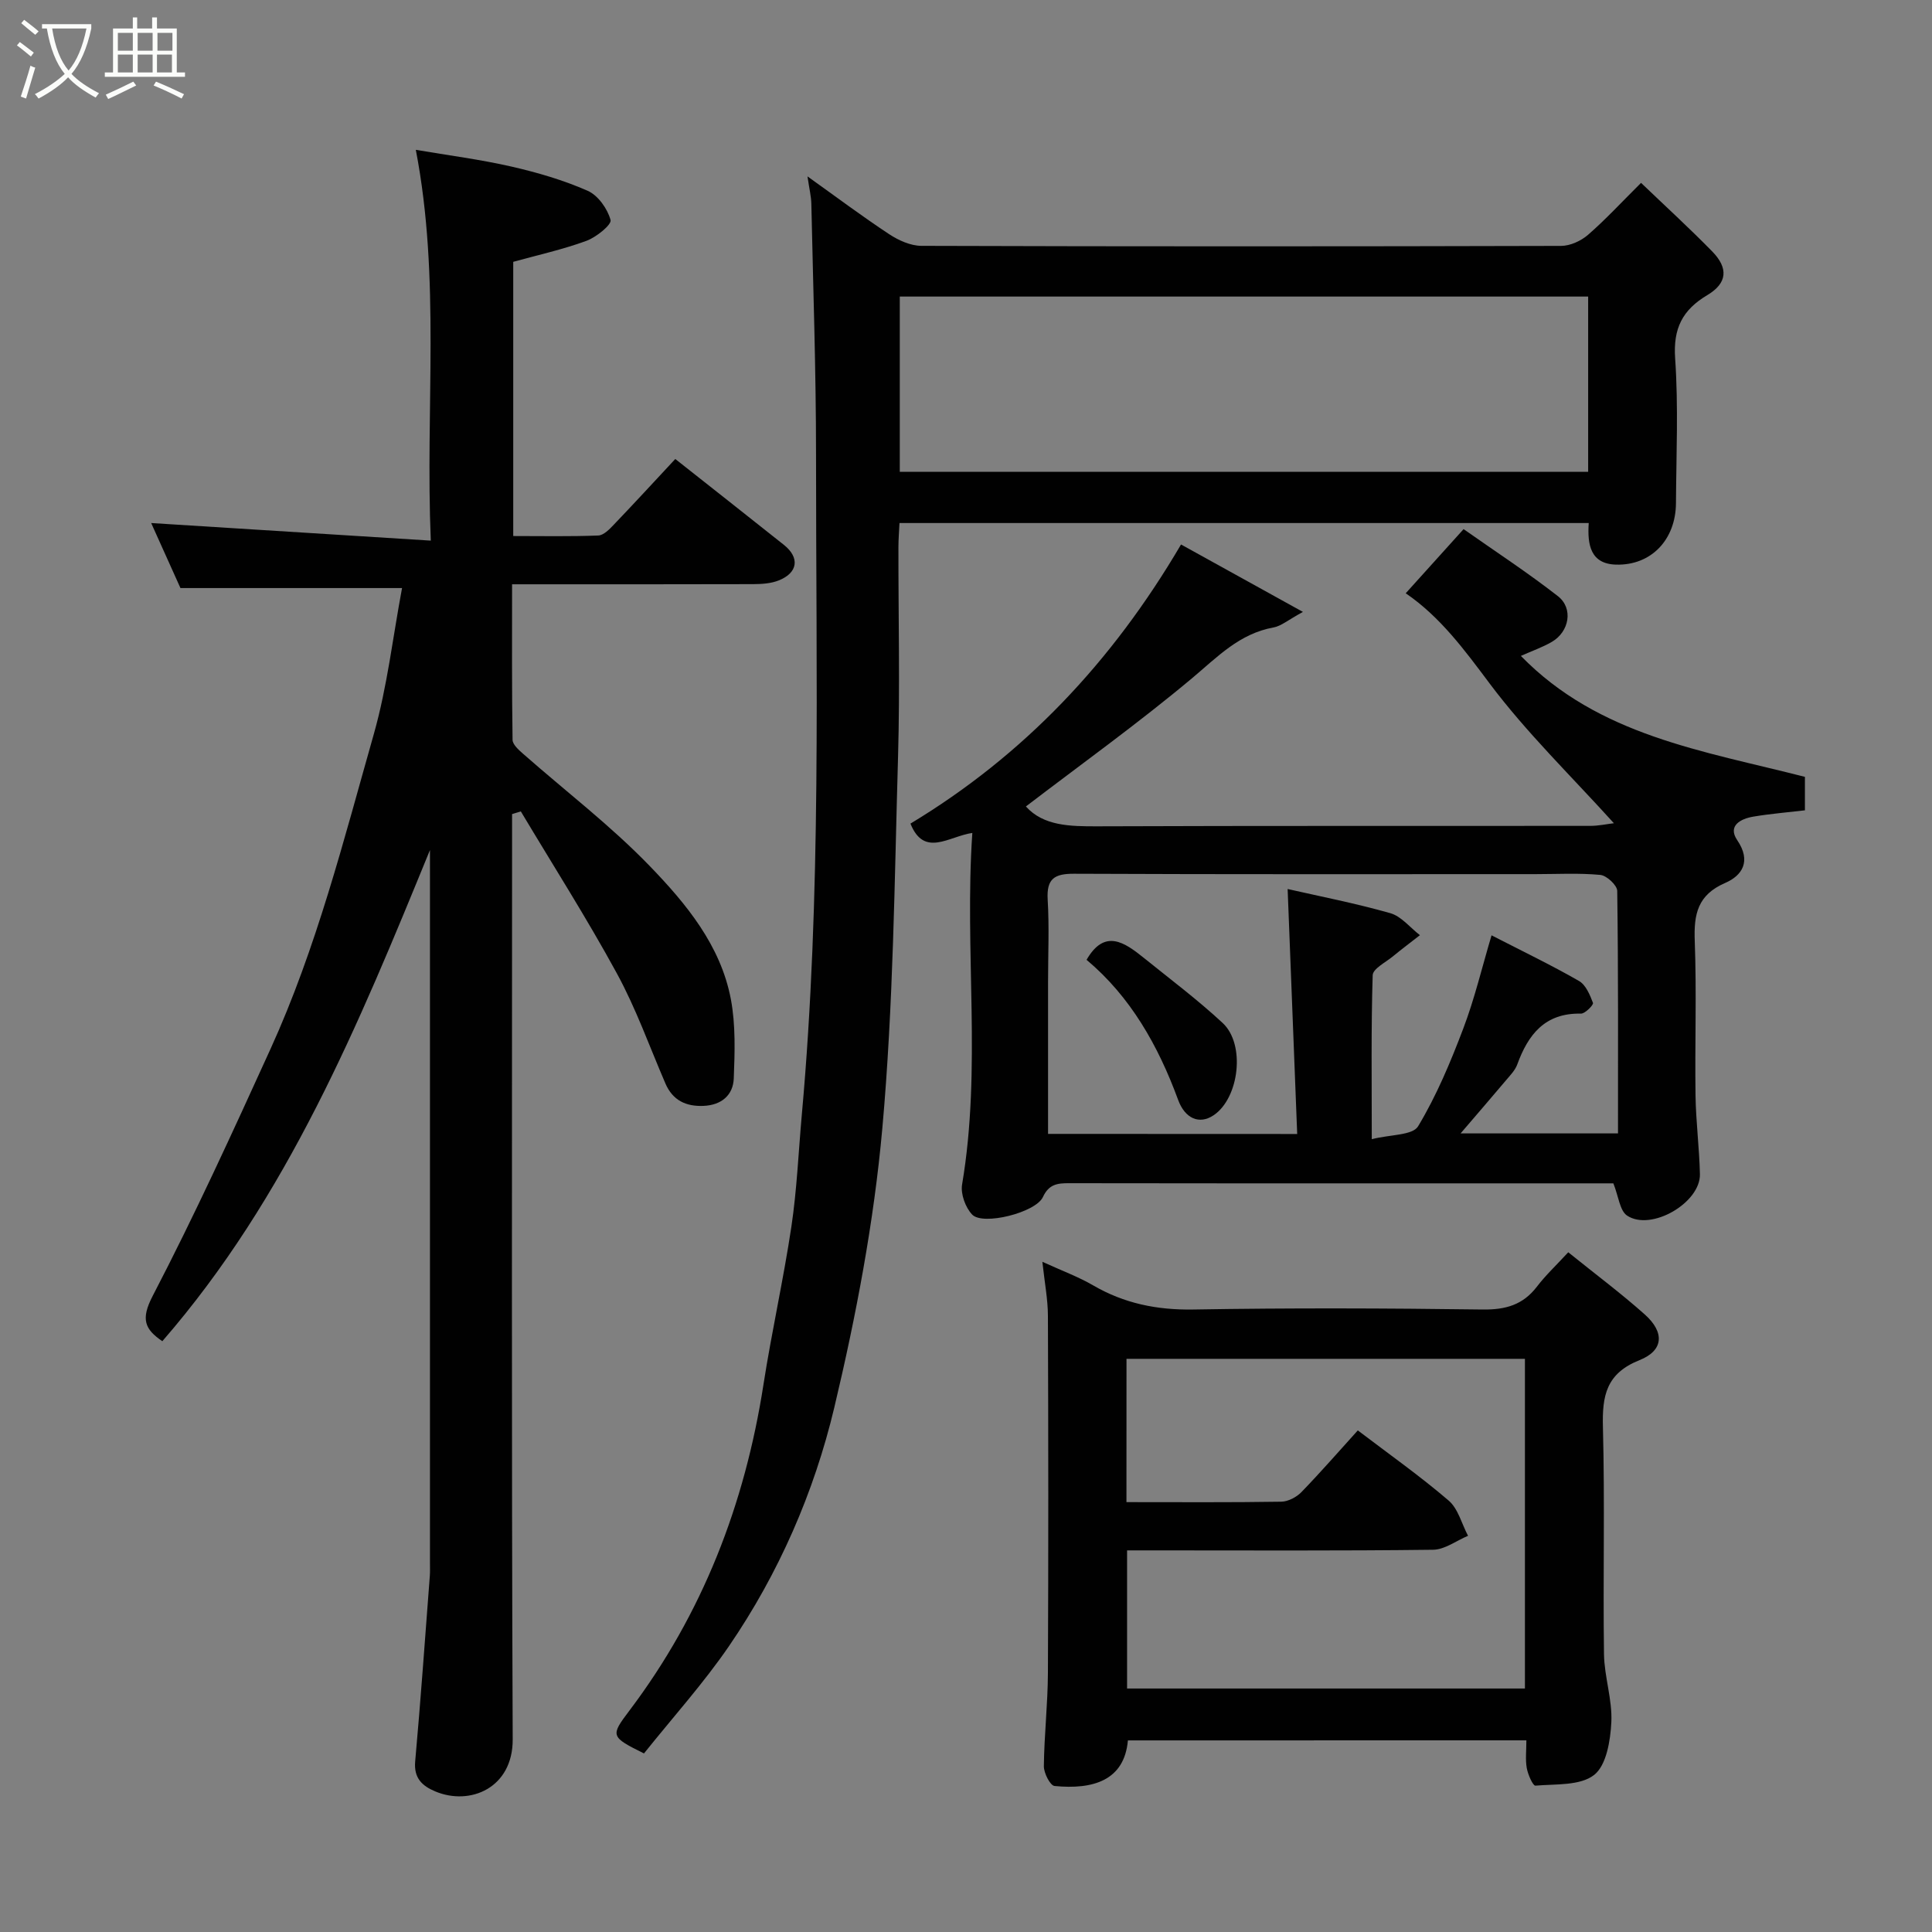<svg enable-background="new 0 0 400 400" viewBox="0 0 400 400" xmlns="http://www.w3.org/2000/svg"><rect x="0" y="0" width="400" height="400" fill="#808080" stroke="none"/><path d="m6.4 11.7c-1-.8-1.9-1.6-2.9-2.3l.6-.7c.9.7 1.9 1.4 2.9 2.2zm-2.1 8.3c.7-2.1 1.4-4.2 2-6.4.2.1.6.3 1 .4-.7 2.3-1.3 4.4-1.9 6.4zm3-12.8c-1.1-.9-2.1-1.7-2.9-2.4l.6-.7c1 .8 2 1.5 3 2.4zm1.4-1.3v-.9h10.2v.9c-.9 4.2-2.3 7.3-4.1 9.4 1.3 1.4 3.2 2.7 5.7 4-.2.2-.4.5-.7.9-2.5-1.4-4.4-2.7-5.7-4.2-1.4 1.5-3.5 3-6.1 4.4 0 0 0 0-.1-.1-.3-.4-.5-.7-.7-.8 2.7-1.4 4.7-2.8 6.2-4.2-1.8-2.2-3-5.3-3.7-9.4zm9.2 0h-7.1c.6 3.8 1.7 6.7 3.4 8.7 1.7-2 2.9-4.8 3.7-8.7z" fill="#fbfcfa"/><path d="m31.6 3.6h.9v2.3h4.1v9.1h1.7v.9h-16.6v-.9h1.7v-9.1h4.1v-2.3h.9v2.3h3.1v-2.3zm-4 13.3.6.8c-1.9.9-3.8 1.9-5.8 2.8-.2-.3-.3-.6-.5-.9 2-.9 3.9-1.8 5.7-2.7zm-3.2-10.1v3.7h3.1v-3.7zm0 4.5v3.7h3.1v-3.7zm4.1-4.5v3.7h3.1v-3.7zm0 4.5v3.7h3.1v-3.7zm9.1 9.1c-2.1-1.1-4.1-2-5.8-2.7l.5-.8c2.2.9 4.1 1.8 5.8 2.6zm-1.9-13.6h-3.1v3.7h3.1zm-3.2 4.5v3.7h3.1v-3.7z" fill="#fbfcfa"/><g fill="#010101"><path d="m83.24 121.75c-15.4 0-30.37 0-45.88 0-1.91-4.24-4.1-9.12-6.06-13.46 18.9 1.19 37.97 2.39 57.89 3.64-1.15-27.68 2.06-54.14-3.1-80.91 6.82 1.16 13.39 2 19.81 3.47 5.37 1.23 10.75 2.8 15.77 5.01 2.15.95 4.11 3.72 4.74 6.05.26.96-2.95 3.56-4.99 4.31-4.87 1.79-9.99 2.92-15.16 4.35v56.77c6.03 0 11.82.12 17.6-.11 1.13-.04 2.35-1.32 3.26-2.28 4.31-4.5 8.52-9.09 12.69-13.56 7.61 6.01 15.07 11.88 22.5 17.79 3.31 2.64 2.9 5.77-1.08 7.35-1.6.64-3.5.76-5.26.77-16.46.05-32.92.03-49.95.03 0 10.99-.06 21.6.1 32.2.01.97 1.25 2.07 2.14 2.86 8.78 7.73 18.15 14.88 26.25 23.26 7.54 7.8 14.7 16.44 16.81 27.6 1 5.32.81 10.94.6 16.39-.14 3.49-2.58 5.52-6.24 5.68-3.63.16-6.4-1.12-7.91-4.63-3.29-7.63-6.09-15.53-10.05-22.79-6.22-11.41-13.22-22.39-19.89-33.55-.6.19-1.2.37-1.81.56v5.11c0 62.15-.13 124.31.13 186.46.04 10.05-8.8 13.8-16.02 10.78-2.7-1.13-4.49-2.74-4.17-6.23 1.15-12.79 2.05-25.6 3.03-38.4.06-.83.03-1.67.03-2.5 0-48.32 0-96.65 0-144.97 0-.94 0-1.88 0-2.81-14.74 36.04-29.49 71.87-55.41 101.69-3.65-2.48-4.51-4.54-2-9.37 8.71-16.74 16.56-33.93 24.39-51.12 9.54-20.95 15.16-43.26 21.42-65.3 2.77-9.8 3.93-20.1 5.82-30.14z"/><path d="m133.33 363.03c-6.95-3.45-6.98-3.62-3.01-8.88 15.14-20.05 23.89-42.71 27.74-67.45 1.7-10.95 4.15-21.79 5.79-32.75 1.14-7.63 1.46-15.38 2.15-23.08 4.12-45.55 2.93-91.22 2.95-136.86 0-17.26-.6-34.52-.97-51.78-.03-1.58-.43-3.16-.8-5.71 5.98 4.27 11.34 8.29 16.92 11.97 1.94 1.28 4.43 2.4 6.67 2.41 44.15.14 88.3.13 132.45.01 1.88-.01 4.11-1.03 5.56-2.29 3.64-3.16 6.92-6.73 10.98-10.76 4.92 4.71 9.96 9.32 14.73 14.19 3.4 3.48 3.14 6.57-1.01 9.05-5.15 3.07-7.09 6.89-6.66 13.09.69 9.95.23 19.98.17 29.97-.04 7.57-5.12 12.94-12.41 12.74-5.27-.15-5.96-4.09-5.65-8.61-47.57 0-94.97 0-142.7 0-.08 1.72-.22 3.34-.22 4.95-.02 14.49.33 29-.08 43.48-.74 25.63-.96 51.34-3.25 76.85-1.74 19.42-5.42 38.81-9.94 57.81-4.19 17.61-11.5 34.36-21.81 49.43-5.27 7.69-11.57 14.68-17.6 22.22zm195.48-301.63c-47.91 0-95.28 0-142.52 0v36.28h142.52c0-12.24 0-24.17 0-36.28z"/><path d="m334.03 245c-12.24 0-24.72 0-37.2 0-25.15 0-50.31.02-75.46-.03-2.44-.01-4.2.19-5.45 2.87-1.5 3.22-12.42 5.95-14.64 3.63-1.4-1.46-2.42-4.28-2.09-6.23 4.08-24.12.45-48.38 2.12-72.79-4.88.71-9.97 5.14-12.81-1.93 23.45-14.15 41.72-33.42 56.02-57.79 7.66 4.24 15.81 8.74 25.24 13.96-3.08 1.67-4.5 2.93-6.09 3.22-7.06 1.27-11.6 6.09-16.81 10.46-11.2 9.38-23.11 17.92-34.46 26.6 3.62 4.03 9.09 4.13 14.84 4.11 33.98-.13 67.97-.06 101.95-.09 1.81 0 3.61-.4 4.95-.55-8.82-9.76-18.1-18.75-25.75-28.96-5.19-6.93-10.19-13.75-17.35-18.65 4.07-4.51 7.82-8.67 11.98-13.28 6.58 4.63 13.26 8.99 19.53 13.88 3.24 2.53 2.36 7.37-1.27 9.47-1.93 1.12-4.07 1.86-6.4 2.9 16.13 16.54 37.68 19.63 58.81 25.04v6.93c-3.57.42-7.14.71-10.66 1.3-2.64.44-5.39 1.88-3.36 4.87 2.98 4.38 1.01 7.35-2.48 8.86-5.73 2.48-6.52 6.48-6.31 12.02.4 10.65.01 21.32.16 31.98.08 5.44.79 10.86.91 16.3.13 5.93-10.12 11.89-15.09 8.57-1.51-1.03-1.75-3.96-2.83-6.67zm-65.46-10.22c-.67-17.15-1.32-33.83-1.98-50.72 6.49 1.48 13.96 2.93 21.25 5 2.29.65 4.11 2.99 6.14 4.56-1.87 1.46-3.77 2.88-5.6 4.39-1.5 1.24-4.14 2.55-4.18 3.9-.34 10.93-.19 21.87-.19 33.94 3.84-.97 8.45-.77 9.59-2.66 3.82-6.35 6.73-13.32 9.37-20.28 2.33-6.14 3.85-12.59 5.84-19.26 6.56 3.37 12.45 6.2 18.09 9.44 1.42.81 2.28 2.88 2.91 4.55.15.4-1.63 2.24-2.5 2.22-7.43-.16-10.92 4.31-13.18 10.53-.43 1.18-1.4 2.18-2.24 3.17-3.1 3.68-6.25 7.31-9.49 11.1h32.59c0-16.95.07-33.58-.16-50.21-.02-1.17-2.19-3.19-3.51-3.31-4.46-.42-8.98-.16-13.48-.16-31.82 0-63.64.06-95.46-.08-4.06-.02-5.72 1.02-5.47 5.33.34 5.64.08 11.32.08 16.99v31.54c17.14.02 33.74.02 51.58.02z"/><path d="m324.69 259.27c5.74 4.63 10.99 8.54 15.86 12.89 4.1 3.66 3.92 7.44-1.1 9.44-6.93 2.76-7.76 7.4-7.58 13.91.41 15.65 0 31.32.22 46.97.07 4.7 1.75 9.42 1.52 14.08-.19 3.81-1.02 8.93-3.56 10.92-2.89 2.27-7.99 1.86-12.16 2.22-.52.04-1.55-2.3-1.79-3.64-.31-1.76-.08-3.62-.08-5.74-27.68 0-55.09 0-82.5.01-.73 8.32-7.24 10.22-15.19 9.44-.9-.09-2.22-2.67-2.21-4.09.07-6.44.81-12.86.84-19.3.11-24.65.09-49.31 0-73.97-.01-3.38-.67-6.75-1.15-11.17 4.11 1.88 7.47 3.11 10.51 4.88 6.45 3.75 13.21 5.12 20.71 5 19.98-.34 39.98-.27 59.97 0 4.71.06 8.3-.95 11.19-4.72 1.81-2.37 4.01-4.43 6.5-7.13zm-91.47 51.73c11.07 0 21.56.08 32.05-.09 1.42-.02 3.16-.94 4.18-1.99 4.02-4.15 7.81-8.51 11.67-12.77 6.47 4.92 12.87 9.44 18.8 14.52 1.98 1.69 2.71 4.83 4.02 7.3-2.41 1.01-4.81 2.86-7.23 2.89-19.32.24-38.65.13-57.98.13-1.78 0-3.55 0-5.38 0v28.6h82.37c0-23 0-45.6 0-68.26-27.66 0-55.04 0-82.49 0-.01 9.95-.01 19.54-.01 29.67z"/><path d="m224.96 198.72c3.75-6.5 7.85-3.63 11.87-.39 5.49 4.43 11.16 8.68 16.31 13.47 4.77 4.43 3.42 15.54-1.87 19.1-2.96 1.99-5.93.69-7.35-3.18-4.12-11.22-9.85-21.36-18.96-29z"/></g></svg>